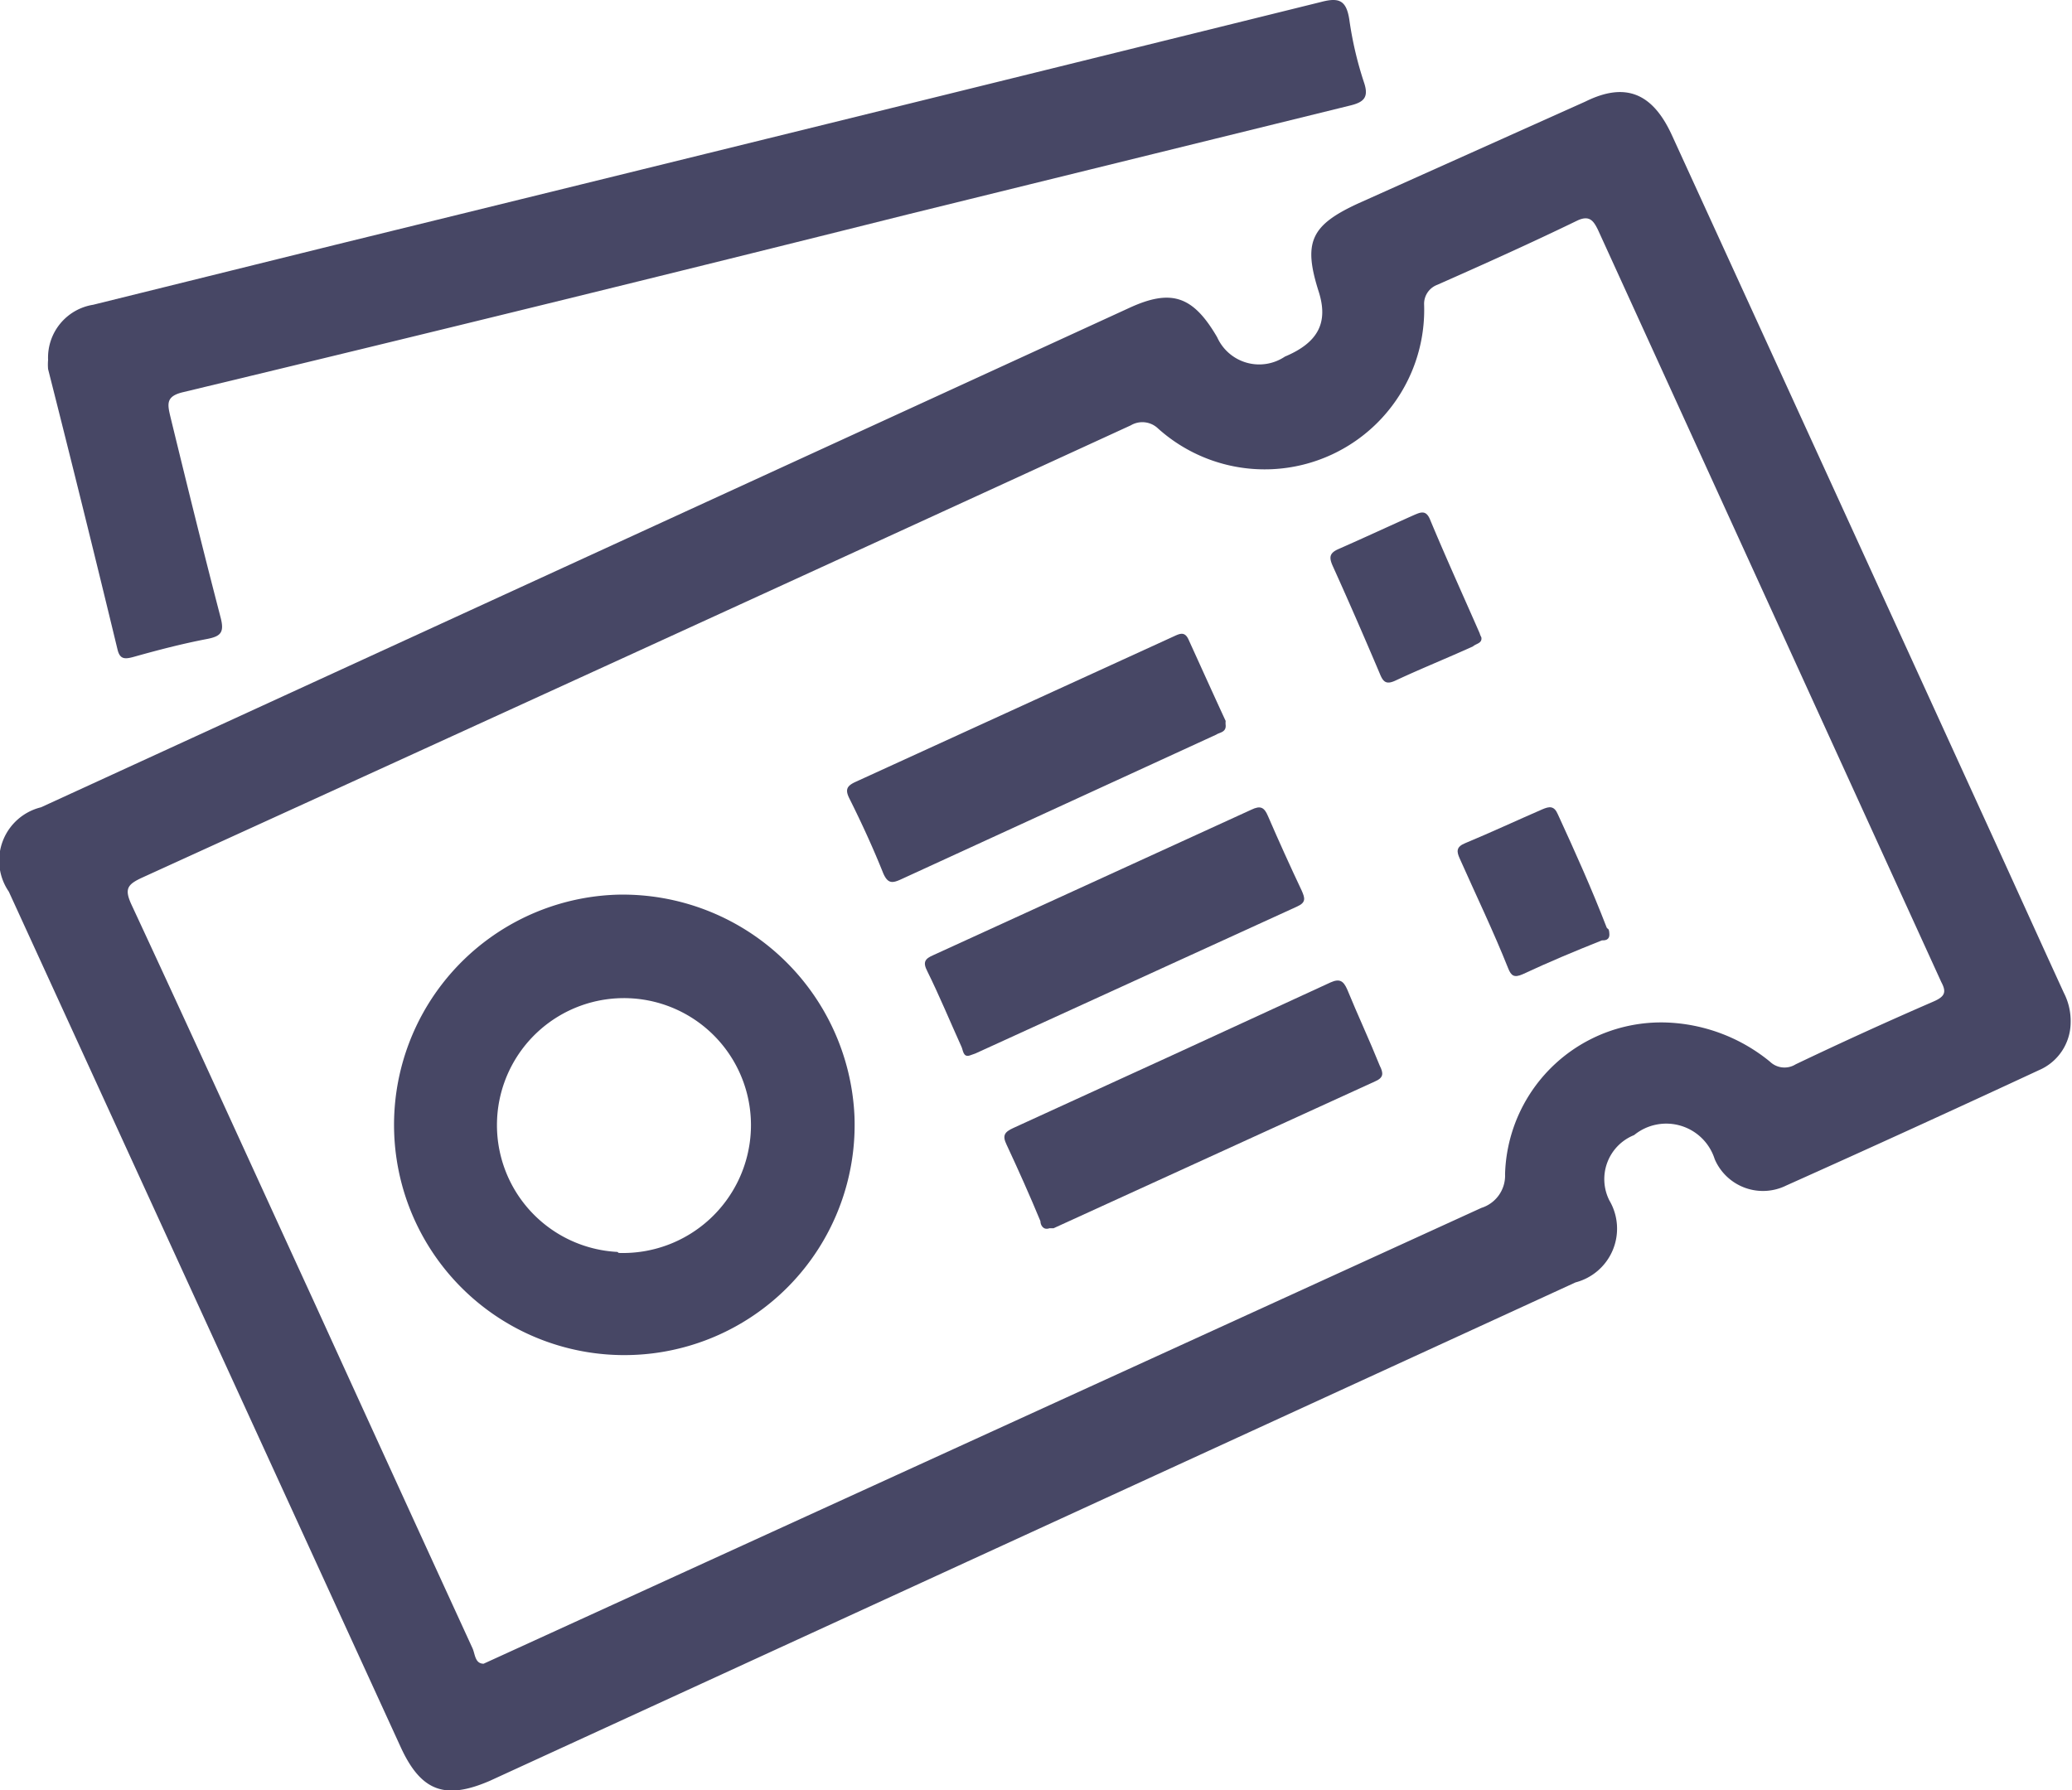 <svg xmlns="http://www.w3.org/2000/svg" viewBox="0 0 61.18 52.87">
    <defs>
        <style>.cls-1{fill:#474765;}</style>
    </defs>
    <g id="Layer_2" data-name="Layer 2">
        <g id="Layer_1-2" data-name="Layer 1">
            <path class="cls-1" d="M60.94,29.32c-.83-1.81-1.65-3.63-2.48-5.44Q53.92,13.94,49.37,4C48.8,2.75,48,2.41,46.81,3L40.12,6c-1.42.65-1.65,1.15-1.18,2.62.28.89,0,1.49-1,1.91a1.36,1.36,0,0,1-2-.57c-.71-1.22-1.35-1.44-2.59-.87L1.21,23.84a1.62,1.62,0,0,0-.95,2.49L11.83,51.59c.6,1.31,1.31,1.57,2.63,1L46.52,37.87a1.64,1.64,0,0,0,1-2.42,1.4,1.4,0,0,1,.73-1.93,1.5,1.5,0,0,1,2.38.71,1.55,1.55,0,0,0,2.11.78q3.75-1.68,7.47-3.41a1.54,1.54,0,0,0,.93-1.4A1.82,1.82,0,0,0,60.94,29.32Zm-3.86.26c-1.36.59-2.72,1.21-4.06,1.85a.62.62,0,0,1-.76-.08,5.11,5.11,0,0,0-2.95-1.15,4.61,4.61,0,0,0-4.87,4.47,1,1,0,0,1-.7,1l-29,13.25-.46.21c-.26,0-.25-.29-.33-.46q-2.34-5.1-4.67-10.21c-1.8-3.92-3.58-7.84-5.4-11.75-.21-.46-.12-.59.31-.79q14.61-6.66,29.2-13.36a.67.67,0,0,1,.8.09A4.71,4.71,0,0,0,42.05,9a.6.6,0,0,1,.39-.59c1.38-.61,2.76-1.23,4.12-1.89.37-.18.49,0,.62.26L57.32,29C57.48,29.3,57.43,29.43,57.08,29.58Z"/>
            <path class="cls-1" d="M3.47,19.18c.07.29.21.29.47.22.71-.2,1.44-.39,2.17-.53.42-.08.52-.2.4-.65-.52-2-1-3.95-1.48-5.92-.09-.38-.13-.6.38-.72Q16.15,9,26.85,6.32l13-3.2c.42-.1.58-.24.42-.7A10.62,10.62,0,0,1,39.84.57C39.75,0,39.53-.08,39,.06Q24.45,3.66,9.9,7.23L2.75,9a1.58,1.58,0,0,0-1.33,1.63,1.53,1.53,0,0,0,0,.27Q2.46,15,3.47,19.18Z"/>
            <path class="cls-1" d="M18.23,26.42a6.8,6.8,0,1,0,7,6.54A6.85,6.85,0,0,0,18.23,26.42Zm0,10.55a3.75,3.75,0,1,1,3.94-3.58A3.78,3.78,0,0,1,18.27,37Z"/>
            <path class="cls-1" d="M36.19,21.41a.61.61,0,0,1,0-.12c-.37-.8-.73-1.6-1.09-2.39-.12-.28-.28-.18-.48-.09l-9.36,4.28c-.26.12-.31.23-.18.49.36.72.7,1.46,1,2.21.14.32.28.29.54.17l9.3-4.27C36,21.63,36.21,21.63,36.19,21.41Z"/>
            <path class="cls-1" d="M38.44,26.31c-.35-.74-.68-1.47-1-2.21-.11-.26-.22-.32-.49-.19L27.57,28.2c-.26.11-.33.21-.19.48.36.73.67,1.48,1,2.21.06.11.05.34.25.28l.17-.06,9.5-4.34C38.57,26.65,38.53,26.52,38.44,26.31Z"/>
            <path class="cls-1" d="M39.78,29.22c-.11-.25-.22-.33-.49-.21q-4.68,2.16-9.37,4.3c-.26.12-.33.22-.2.49.35.75.69,1.51,1,2.26,0,.11.08.28.27.21l.12,0,9.5-4.34c.25-.11.24-.24.13-.46C40.43,30.7,40.1,30,39.78,29.22Z"/>
            <path class="cls-1" d="M46,24.05c-.11-.26-.25-.24-.46-.15-.76.33-1.51.68-2.28,1-.27.11-.25.25-.16.45.48,1.08,1,2.16,1.43,3.24.09.23.18.29.43.18.77-.36,1.56-.69,2.34-1,.08,0,.23,0,.22-.19s-.05-.13-.08-.19C47,26.25,46.51,25.16,46,24.05Z"/>
            <path class="cls-1" d="M43.74,18.82a.61.61,0,0,1-.05-.12c-.49-1.12-1-2.24-1.47-3.37-.12-.28-.28-.2-.47-.12-.74.33-1.47.67-2.22,1-.28.12-.29.25-.18.5.48,1.06.94,2.12,1.39,3.18.1.25.19.34.48.2.75-.35,1.52-.66,2.27-1C43.59,19,43.77,19,43.74,18.82Z"/>
        </g>
    </g>
</svg>